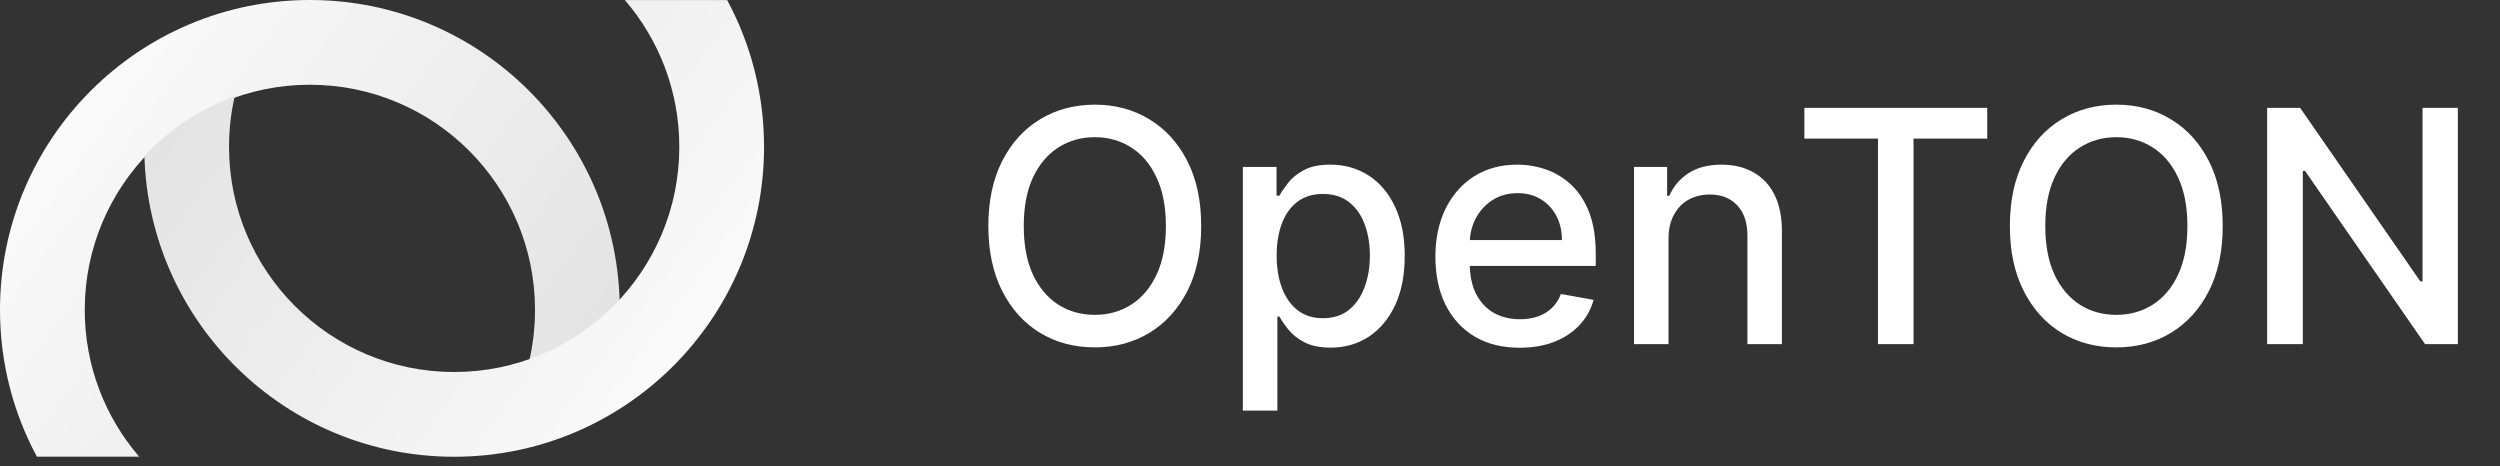 <svg width="177" height="33" viewBox="0 0 177 33" fill="none" xmlns="http://www.w3.org/2000/svg">
<rect x="0" y="0" width="177" height="33" fill="#333333" stroke="none"/>
<path fill-rule="evenodd" clip-rule="evenodd" d="M36.212 29.046C37.279 26.907 37.88 24.493 37.88 21.94C37.88 13.137 30.743 6 21.94 6C13.137 6 6 13.137 6 21.94C6 25.91 7.452 29.542 9.853 32.333H2.613C0.946 29.239 0 25.7 0 21.94C0 9.823 9.823 0 21.94 0C34.057 0 43.88 9.823 43.88 21.94C43.88 24.427 43.466 26.817 42.704 29.046H36.212Z" fill="url(#paint0_linear_1_180)"/>
<path fill-rule="evenodd" clip-rule="evenodd" d="M16.616 6.83C16.353 7.977 16.215 9.171 16.215 10.398C16.215 19.201 23.351 26.338 32.155 26.338C40.958 26.338 48.095 19.201 48.095 10.398C48.095 6.428 46.643 2.796 44.241 0.005L51.482 0.005C53.149 3.099 54.095 6.638 54.095 10.398C54.095 22.515 44.272 32.338 32.155 32.338C20.256 32.338 10.569 22.866 10.224 11.05C11.963 9.167 14.15 7.704 16.616 6.83Z" fill="url(#paint1_linear_1_180)"/>
<path d="M85.044 16.003C85.044 17.788 84.717 19.324 84.064 20.609C83.41 21.889 82.515 22.874 81.377 23.566C80.244 24.252 78.956 24.595 77.513 24.595C76.065 24.595 74.772 24.252 73.634 23.566C72.501 22.874 71.608 21.886 70.955 20.601C70.301 19.316 69.975 17.783 69.975 16.003C69.975 14.217 70.301 12.684 70.955 11.404C71.608 10.119 72.501 9.134 73.634 8.448C74.772 7.756 76.065 7.41 77.513 7.41C78.956 7.41 80.244 7.756 81.377 8.448C82.515 9.134 83.41 10.119 84.064 11.404C84.717 12.684 85.044 14.217 85.044 16.003ZM82.545 16.003C82.545 14.641 82.324 13.495 81.883 12.564C81.448 11.627 80.849 10.92 80.086 10.44C79.329 9.956 78.472 9.713 77.513 9.713C76.55 9.713 75.689 9.956 74.932 10.44C74.176 10.92 73.577 11.627 73.135 12.564C72.7 13.495 72.482 14.641 72.482 16.003C72.482 17.364 72.7 18.513 73.135 19.449C73.577 20.38 74.176 21.088 74.932 21.573C75.689 22.052 76.55 22.292 77.513 22.292C78.472 22.292 79.329 22.052 80.086 21.573C80.849 21.088 81.448 20.38 81.883 19.449C82.324 18.513 82.545 17.364 82.545 16.003ZM87.995 29.071V11.821H90.379V13.854H90.584C90.725 13.593 90.929 13.291 91.196 12.948C91.463 12.605 91.833 12.305 92.307 12.049C92.781 11.788 93.407 11.657 94.186 11.657C95.198 11.657 96.102 11.913 96.897 12.425C97.692 12.937 98.316 13.675 98.768 14.639C99.225 15.602 99.454 16.762 99.454 18.118C99.454 19.474 99.228 20.636 98.776 21.605C98.324 22.569 97.703 23.313 96.913 23.835C96.124 24.353 95.223 24.611 94.21 24.611C93.448 24.611 92.824 24.483 92.34 24.227C91.861 23.971 91.485 23.672 91.213 23.329C90.94 22.986 90.731 22.681 90.584 22.414H90.437V29.071H87.995ZM90.388 18.093C90.388 18.976 90.516 19.749 90.772 20.413C91.027 21.077 91.398 21.597 91.882 21.973C92.367 22.343 92.96 22.529 93.663 22.529C94.392 22.529 95.002 22.335 95.492 21.949C95.982 21.556 96.353 21.026 96.603 20.356C96.859 19.686 96.987 18.932 96.987 18.093C96.987 17.266 96.862 16.523 96.611 15.864C96.366 15.205 95.996 14.685 95.501 14.304C95.01 13.922 94.398 13.732 93.663 13.732C92.955 13.732 92.356 13.914 91.866 14.279C91.381 14.644 91.014 15.153 90.763 15.806C90.513 16.46 90.388 17.222 90.388 18.093ZM107.597 24.619C106.361 24.619 105.296 24.355 104.403 23.827C103.516 23.294 102.83 22.545 102.345 21.581C101.866 20.612 101.626 19.477 101.626 18.175C101.626 16.89 101.866 15.758 102.345 14.777C102.83 13.797 103.505 13.032 104.371 12.482C105.242 11.932 106.26 11.657 107.425 11.657C108.133 11.657 108.819 11.774 109.483 12.009C110.148 12.243 110.744 12.61 111.272 13.111C111.8 13.612 112.217 14.263 112.522 15.063C112.827 15.858 112.979 16.825 112.979 17.963V18.829H103.007V16.999H110.586C110.586 16.357 110.455 15.787 110.194 15.292C109.933 14.791 109.565 14.396 109.091 14.108C108.623 13.819 108.073 13.675 107.442 13.675C106.755 13.675 106.157 13.844 105.645 14.181C105.138 14.513 104.746 14.949 104.469 15.488C104.196 16.022 104.06 16.602 104.06 17.228V18.657C104.06 19.496 104.207 20.209 104.501 20.797C104.801 21.385 105.217 21.834 105.751 22.145C106.284 22.45 106.908 22.602 107.621 22.602C108.084 22.602 108.506 22.537 108.887 22.406C109.268 22.27 109.598 22.068 109.876 21.802C110.153 21.535 110.366 21.205 110.513 20.813L112.824 21.23C112.639 21.91 112.307 22.507 111.828 23.018C111.354 23.525 110.758 23.92 110.039 24.203C109.326 24.48 108.512 24.619 107.597 24.619ZM118.131 16.917V24.366H115.689V11.821H118.033V13.863H118.188C118.477 13.198 118.929 12.665 119.544 12.262C120.165 11.859 120.946 11.657 121.888 11.657C122.743 11.657 123.492 11.837 124.134 12.197C124.777 12.55 125.275 13.079 125.629 13.781C125.983 14.483 126.16 15.352 126.16 16.386V24.366H123.718V16.68C123.718 15.771 123.481 15.061 123.007 14.549C122.533 14.031 121.883 13.773 121.055 13.773C120.489 13.773 119.985 13.895 119.544 14.14C119.108 14.385 118.763 14.745 118.507 15.219C118.256 15.687 118.131 16.253 118.131 16.917ZM127.75 9.812V7.639H140.696V9.812H135.477V24.366H132.961V9.812H127.75ZM157.368 16.003C157.368 17.788 157.041 19.324 156.388 20.609C155.735 21.889 154.839 22.874 153.701 23.566C152.568 24.252 151.281 24.595 149.838 24.595C148.389 24.595 147.096 24.252 145.958 23.566C144.825 22.874 143.932 21.886 143.279 20.601C142.626 19.316 142.299 17.783 142.299 16.003C142.299 14.217 142.626 12.684 143.279 11.404C143.932 10.119 144.825 9.134 145.958 8.448C147.096 7.756 148.389 7.41 149.838 7.41C151.281 7.41 152.568 7.756 153.701 8.448C154.839 9.134 155.735 10.119 156.388 11.404C157.041 12.684 157.368 14.217 157.368 16.003ZM154.869 16.003C154.869 14.641 154.648 13.495 154.207 12.564C153.772 11.627 153.173 10.92 152.41 10.44C151.654 9.956 150.796 9.713 149.838 9.713C148.874 9.713 148.014 9.956 147.257 10.44C146.5 10.92 145.901 11.627 145.46 12.564C145.024 13.495 144.806 14.641 144.806 16.003C144.806 17.364 145.024 18.513 145.46 19.449C145.901 20.38 146.5 21.088 147.257 21.573C148.014 22.052 148.874 22.292 149.838 22.292C150.796 22.292 151.654 22.052 152.41 21.573C153.173 21.088 153.772 20.38 154.207 19.449C154.648 18.513 154.869 17.364 154.869 16.003ZM174.016 7.639V24.366H171.696L163.194 12.098H163.039V24.366H160.515V7.639H162.851L171.361 19.923H171.516V7.639H174.016Z" fill="white"/>
<defs>
<linearGradient id="paint0_linear_1_180" x1="0" y1="0" x2="43.88" y2="32.333" gradientUnits="userSpaceOnUse">
<stop stop-color="white"/>
<stop offset="1" stop-color="#E0E0E0"/>
</linearGradient>
<linearGradient id="paint1_linear_1_180" x1="54.095" y1="32.338" x2="10.218" y2="0.015" gradientUnits="userSpaceOnUse">
<stop stop-color="white"/>
<stop offset="1" stop-color="#E0E0E0"/>
</linearGradient>
</defs>
</svg>
